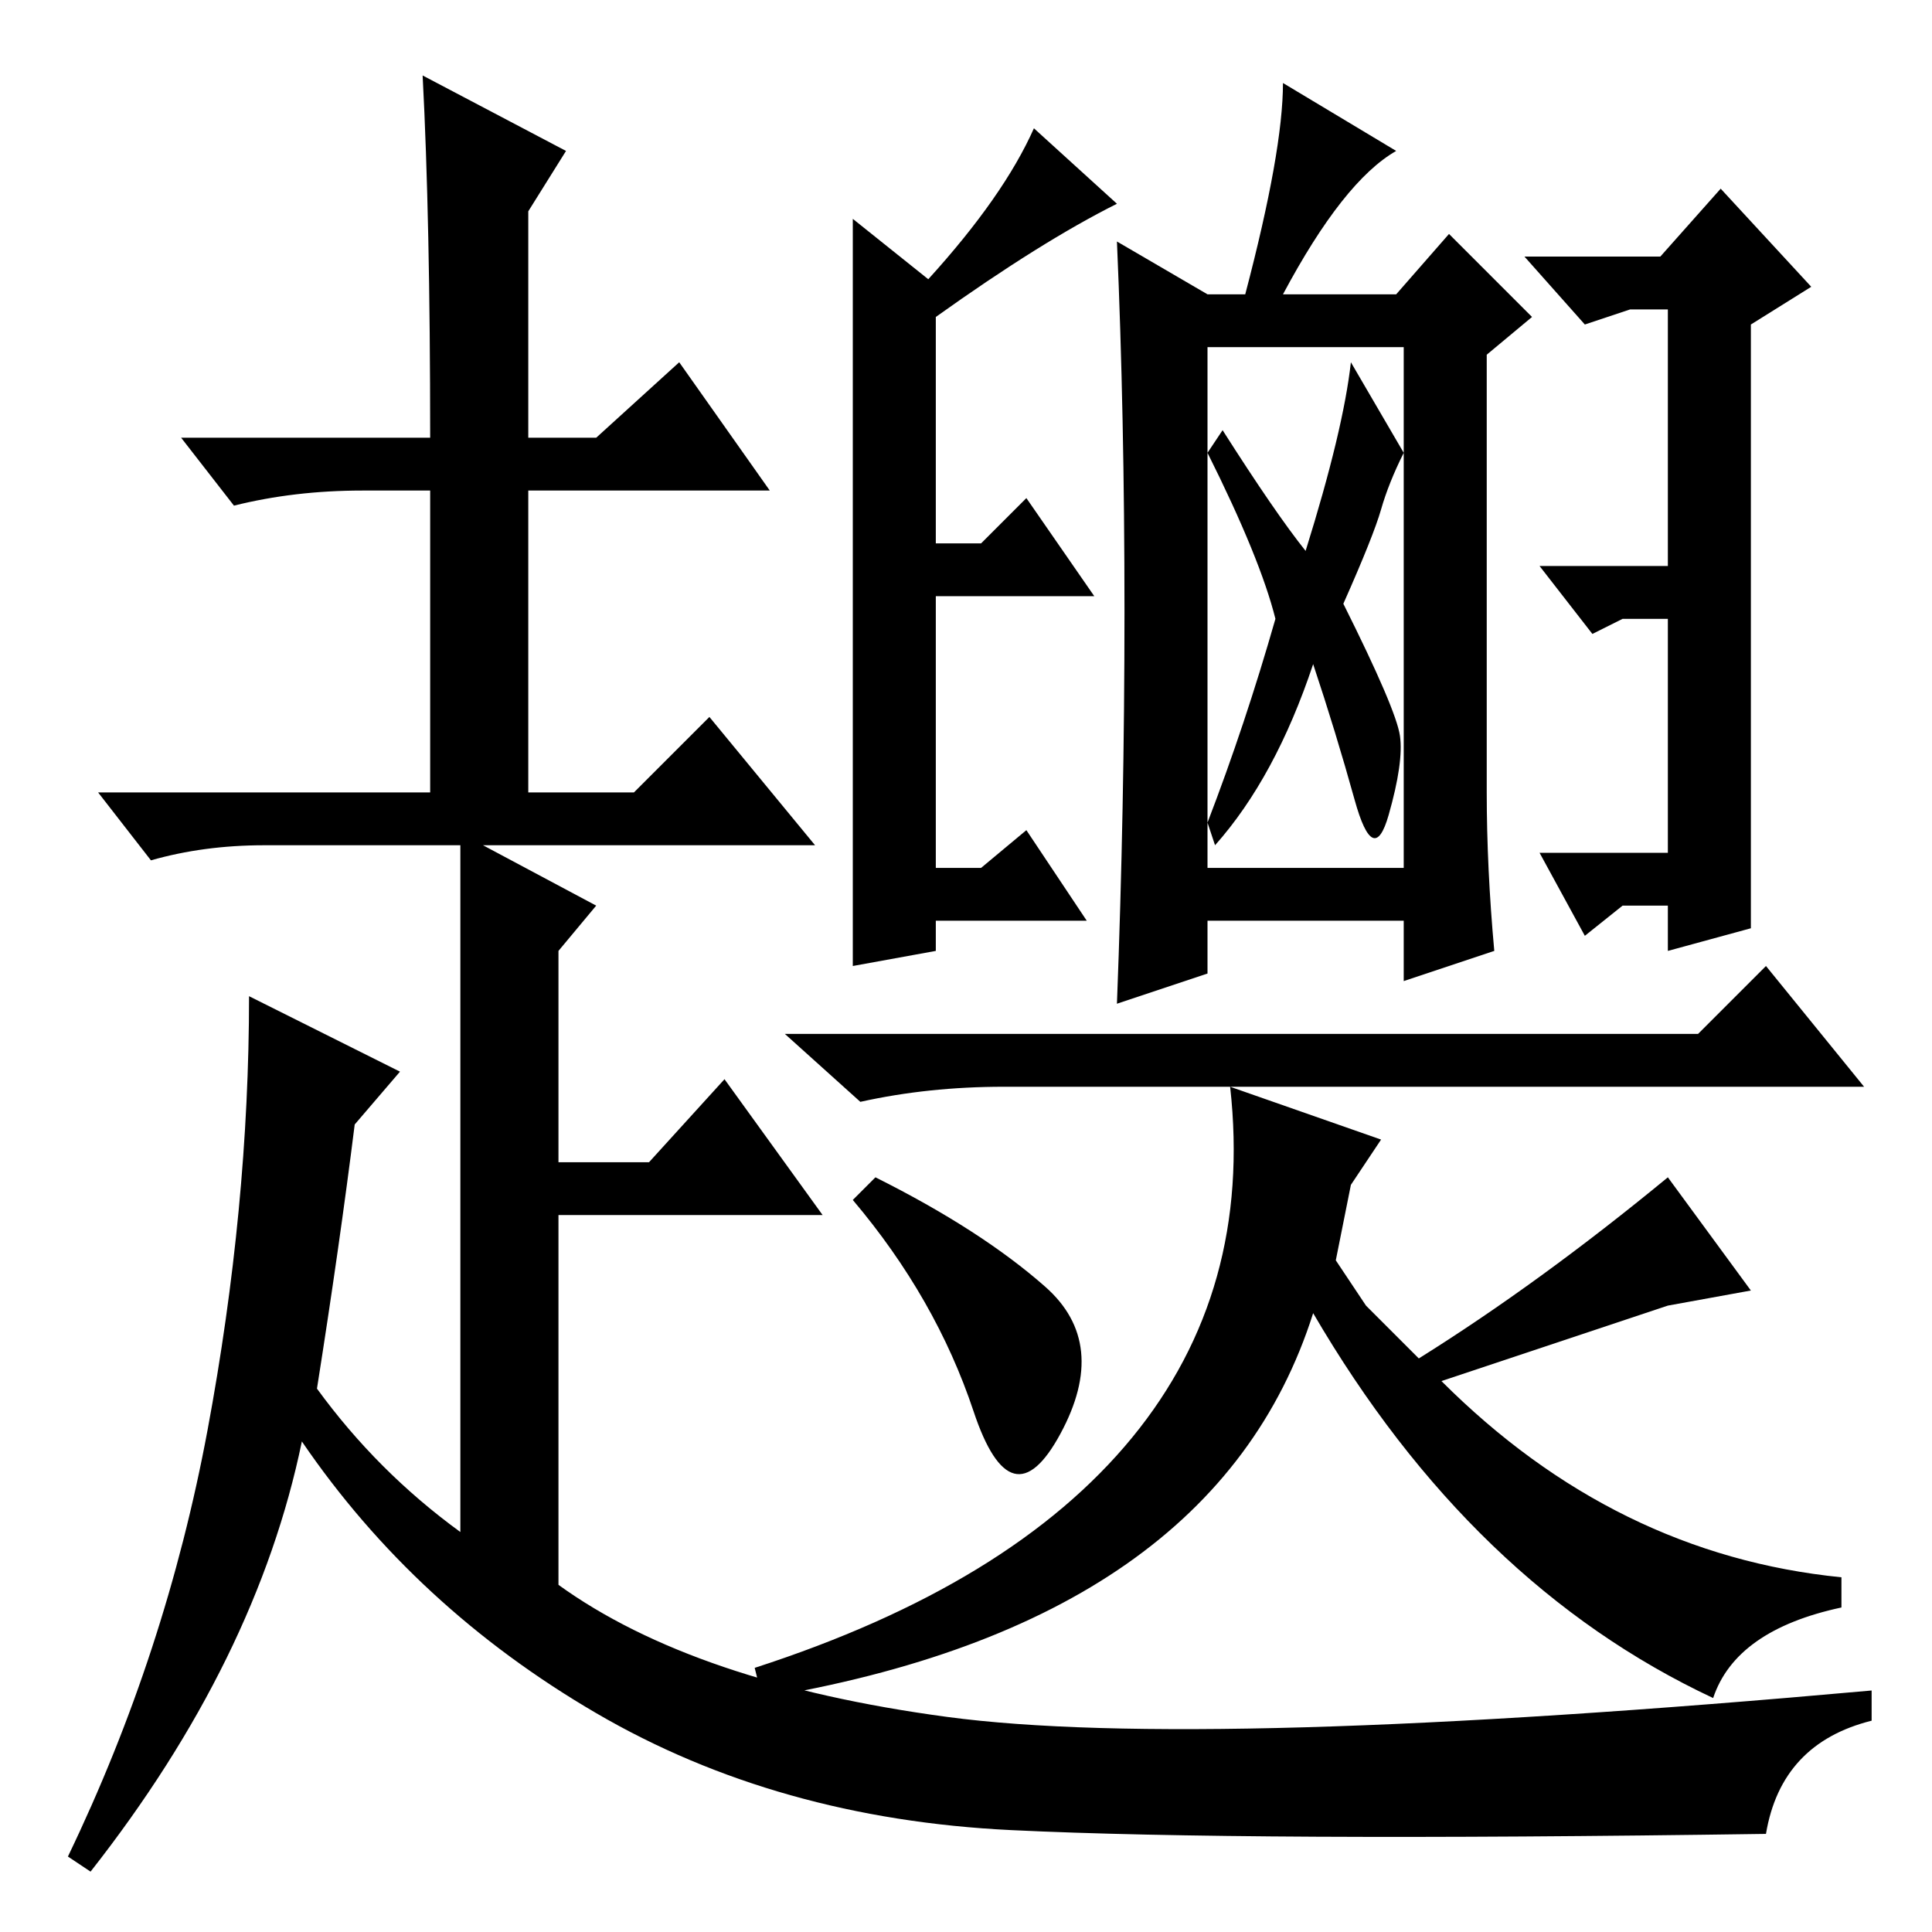 <?xml version="1.0" standalone="no"?>
<!DOCTYPE svg PUBLIC "-//W3C//DTD SVG 1.1//EN" "http://www.w3.org/Graphics/SVG/1.1/DTD/svg11.dtd" >
<svg xmlns="http://www.w3.org/2000/svg" xmlns:xlink="http://www.w3.org/1999/xlink" version="1.1" viewBox="0 -36 256 256">
  <g transform="matrix(1 0 0 -1 0 220)">
   <path fill="currentColor"
d="M113 128v99l10 -8q10 11 14 20l11 -10q-10 -5 -24 -15v-30h6l6 6l9 -13h-21v-36h6l6 5l8 -12h-20v-4zM160 141h26v69h-26v-69zM169 174q-2 8 -9 22l2 3q7 -11 11 -16q5 16 6 25l7 -12q-2 -4 -3 -7.5t-5 -12.5q7 -14 7.5 -17.5t-1.5 -10.5t-4.5 2t-5.5 18q-5 -15 -13 -24
l-1 3q5 13 9 27zM149 175q0 26 -1 49l12 -7h5q5 19 5 28l15 -9q-7 -4 -15 -19h15l7 8l11 -11l-6 -5v-58q0 -10 1 -21l-12 -4v8h-26v-7l-12 -4q1 26 1 52zM183 105l-4 -6l-2 -10l4 -6l7 -7q16 10 33 24l11 -15l-11 -2l-30 -10q23 -23 53 -26v-4q-14 -3 -17 -12q-32 15 -53 51
q-13 -41 -73 -51l-1 4q34 11 50 30.5t13 46.5zM113 97l3 3q14 -7 22.5 -14.5t2 -19.5t-11.5 3t-16 28zM232 133l-11 -3v6h-6l-5 -4l-6 11h17v31h-6l-4 -2l-7 9h17v34h-5l-6 -2l-8 9h18l8 9l12 -13l-8 -5v-80zM225 119l9 9l13 -16h-114q-10 0 -19 -2l-10 9h121zM57 198
q0 29 -1 48l19 -10l-5 -8v-30h9l11 10l12 -17h-32v-40h14l10 10l14 -17h-44l15 -8l-5 -6v-28h12l10 11l13 -18h-35v-49q18 -13 51.5 -17.5t122.5 3.5v-4q-12 -3 -14 -15q-69 -1 -100 0.5t-55 15.5t-39 36q-6 -29 -28 -57l-3 2q13 27 18.5 56.5t5.5 57.5l20 -10l-6 -7
q-2 -16 -5 -35q8 -11 19 -19v58v18v15h-26q-8 0 -15 -2l-7 9h44v40h-9q-9 0 -17 -2l-7 9h33z" />
  </g>

</svg>
